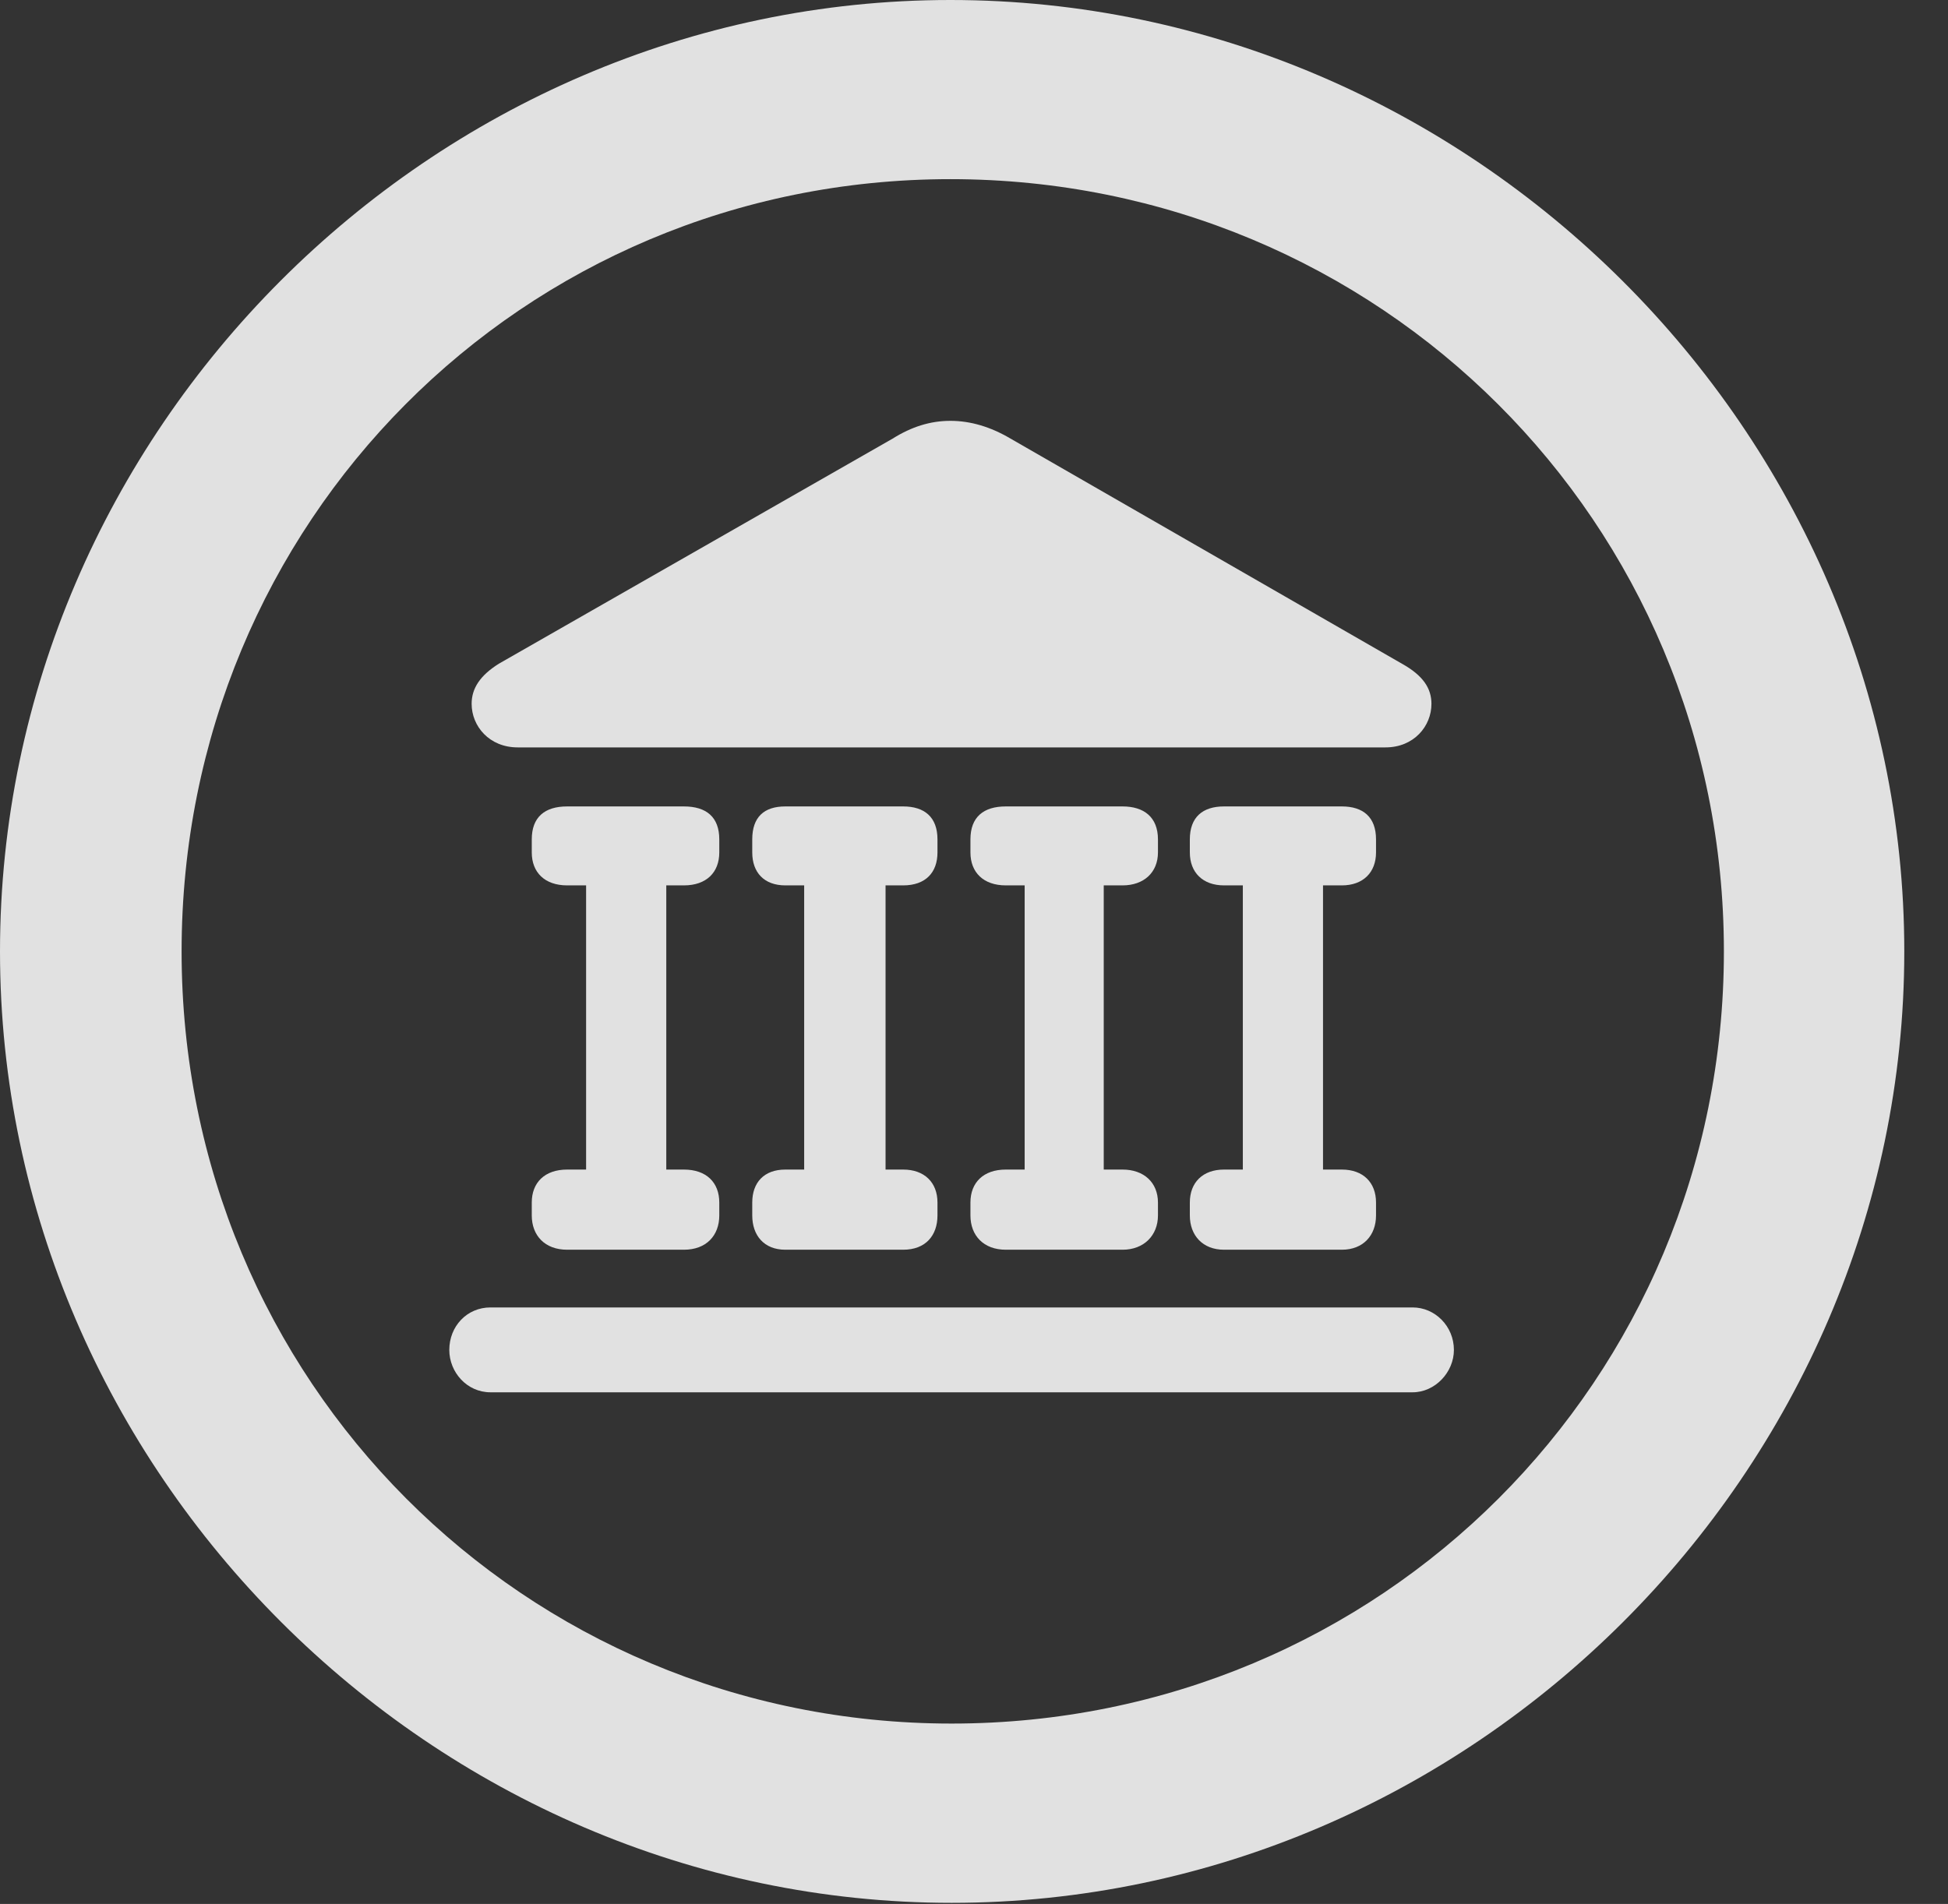 <?xml version="1.0" encoding="UTF-8"?>
<!--Generator: Apple Native CoreSVG 232.5-->
<!DOCTYPE svg
PUBLIC "-//W3C//DTD SVG 1.1//EN"
       "http://www.w3.org/Graphics/SVG/1.1/DTD/svg11.dtd">
<svg version="1.1" xmlns="http://www.w3.org/2000/svg" xmlns:xlink="http://www.w3.org/1999/xlink" width="16.133" height="15.771">
 <rect width="100%" height="100%" fill="#333333" stroke="none"/>
 <g>
  <rect height="15.771" opacity="0" width="16.133" x="0" y="0"/>
  <path d="M7.881 15.762C12.188 15.762 15.771 12.188 15.771 7.881C15.771 3.574 12.178 0 7.871 0C3.574 0 0 3.574 0 7.881C0 12.188 3.584 15.762 7.881 15.762ZM7.881 14.277C4.336 14.277 1.504 11.435 1.504 7.881C1.504 4.326 4.326 1.484 7.871 1.484C11.426 1.484 14.277 4.326 14.277 7.881C14.277 11.435 11.435 14.277 7.881 14.277Z" fill="#ffffff" fill-opacity="0.85"/>
  <path d="M3.906 5.83C3.906 6.016 4.053 6.191 4.287 6.191L11.475 6.191C11.709 6.191 11.855 6.016 11.855 5.83C11.855 5.703 11.787 5.596 11.611 5.498L8.369 3.633C8.203 3.535 8.037 3.486 7.871 3.486C7.705 3.486 7.549 3.535 7.393 3.633L4.131 5.498C3.975 5.596 3.906 5.703 3.906 5.83ZM4.404 10.068C4.404 10.234 4.512 10.352 4.697 10.352L5.664 10.352C5.85 10.352 5.957 10.234 5.957 10.068L5.957 9.961C5.957 9.795 5.85 9.688 5.664 9.688L5.518 9.688L5.518 7.334L5.664 7.334C5.85 7.334 5.957 7.227 5.957 7.061L5.957 6.953C5.957 6.768 5.85 6.68 5.664 6.68L4.697 6.68C4.512 6.68 4.404 6.768 4.404 6.953L4.404 7.061C4.404 7.227 4.512 7.334 4.697 7.334L4.854 7.334L4.854 9.688L4.697 9.688C4.512 9.688 4.404 9.795 4.404 9.961ZM6.23 10.068C6.23 10.234 6.328 10.352 6.504 10.352L7.48 10.352C7.666 10.352 7.764 10.234 7.764 10.068L7.764 9.961C7.764 9.795 7.656 9.688 7.48 9.688L7.334 9.688L7.334 7.334L7.48 7.334C7.666 7.334 7.764 7.227 7.764 7.061L7.764 6.953C7.764 6.768 7.656 6.68 7.48 6.68L6.504 6.68C6.328 6.68 6.23 6.768 6.23 6.953L6.23 7.061C6.23 7.227 6.328 7.334 6.504 7.334L6.66 7.334L6.66 9.688L6.504 9.688C6.328 9.688 6.23 9.795 6.23 9.961ZM8.037 10.068C8.037 10.234 8.145 10.352 8.33 10.352L9.297 10.352C9.473 10.352 9.59 10.234 9.59 10.068L9.59 9.961C9.59 9.795 9.473 9.688 9.297 9.688L9.141 9.688L9.141 7.334L9.297 7.334C9.473 7.334 9.59 7.227 9.59 7.061L9.59 6.953C9.59 6.768 9.473 6.68 9.297 6.68L8.33 6.68C8.145 6.68 8.037 6.768 8.037 6.953L8.037 7.061C8.037 7.227 8.145 7.334 8.33 7.334L8.486 7.334L8.486 9.688L8.33 9.688C8.145 9.688 8.037 9.795 8.037 9.961ZM9.854 10.068C9.854 10.234 9.961 10.352 10.137 10.352L11.113 10.352C11.289 10.352 11.396 10.234 11.396 10.068L11.396 9.961C11.396 9.795 11.289 9.688 11.113 9.688L10.957 9.688L10.957 7.334L11.113 7.334C11.289 7.334 11.396 7.227 11.396 7.061L11.396 6.953C11.396 6.768 11.289 6.68 11.113 6.68L10.137 6.68C9.961 6.68 9.854 6.768 9.854 6.953L9.854 7.061C9.854 7.227 9.961 7.334 10.137 7.334L10.293 7.334L10.293 9.688L10.137 9.688C9.961 9.688 9.854 9.795 9.854 9.961ZM3.721 11.182C3.721 11.367 3.867 11.533 4.062 11.533L11.699 11.533C11.885 11.533 12.041 11.367 12.041 11.182C12.041 10.986 11.885 10.83 11.699 10.83L4.062 10.83C3.867 10.83 3.721 10.986 3.721 11.182Z" fill="#ffffff" fill-opacity="0.85"/>
 </g>
</svg>
